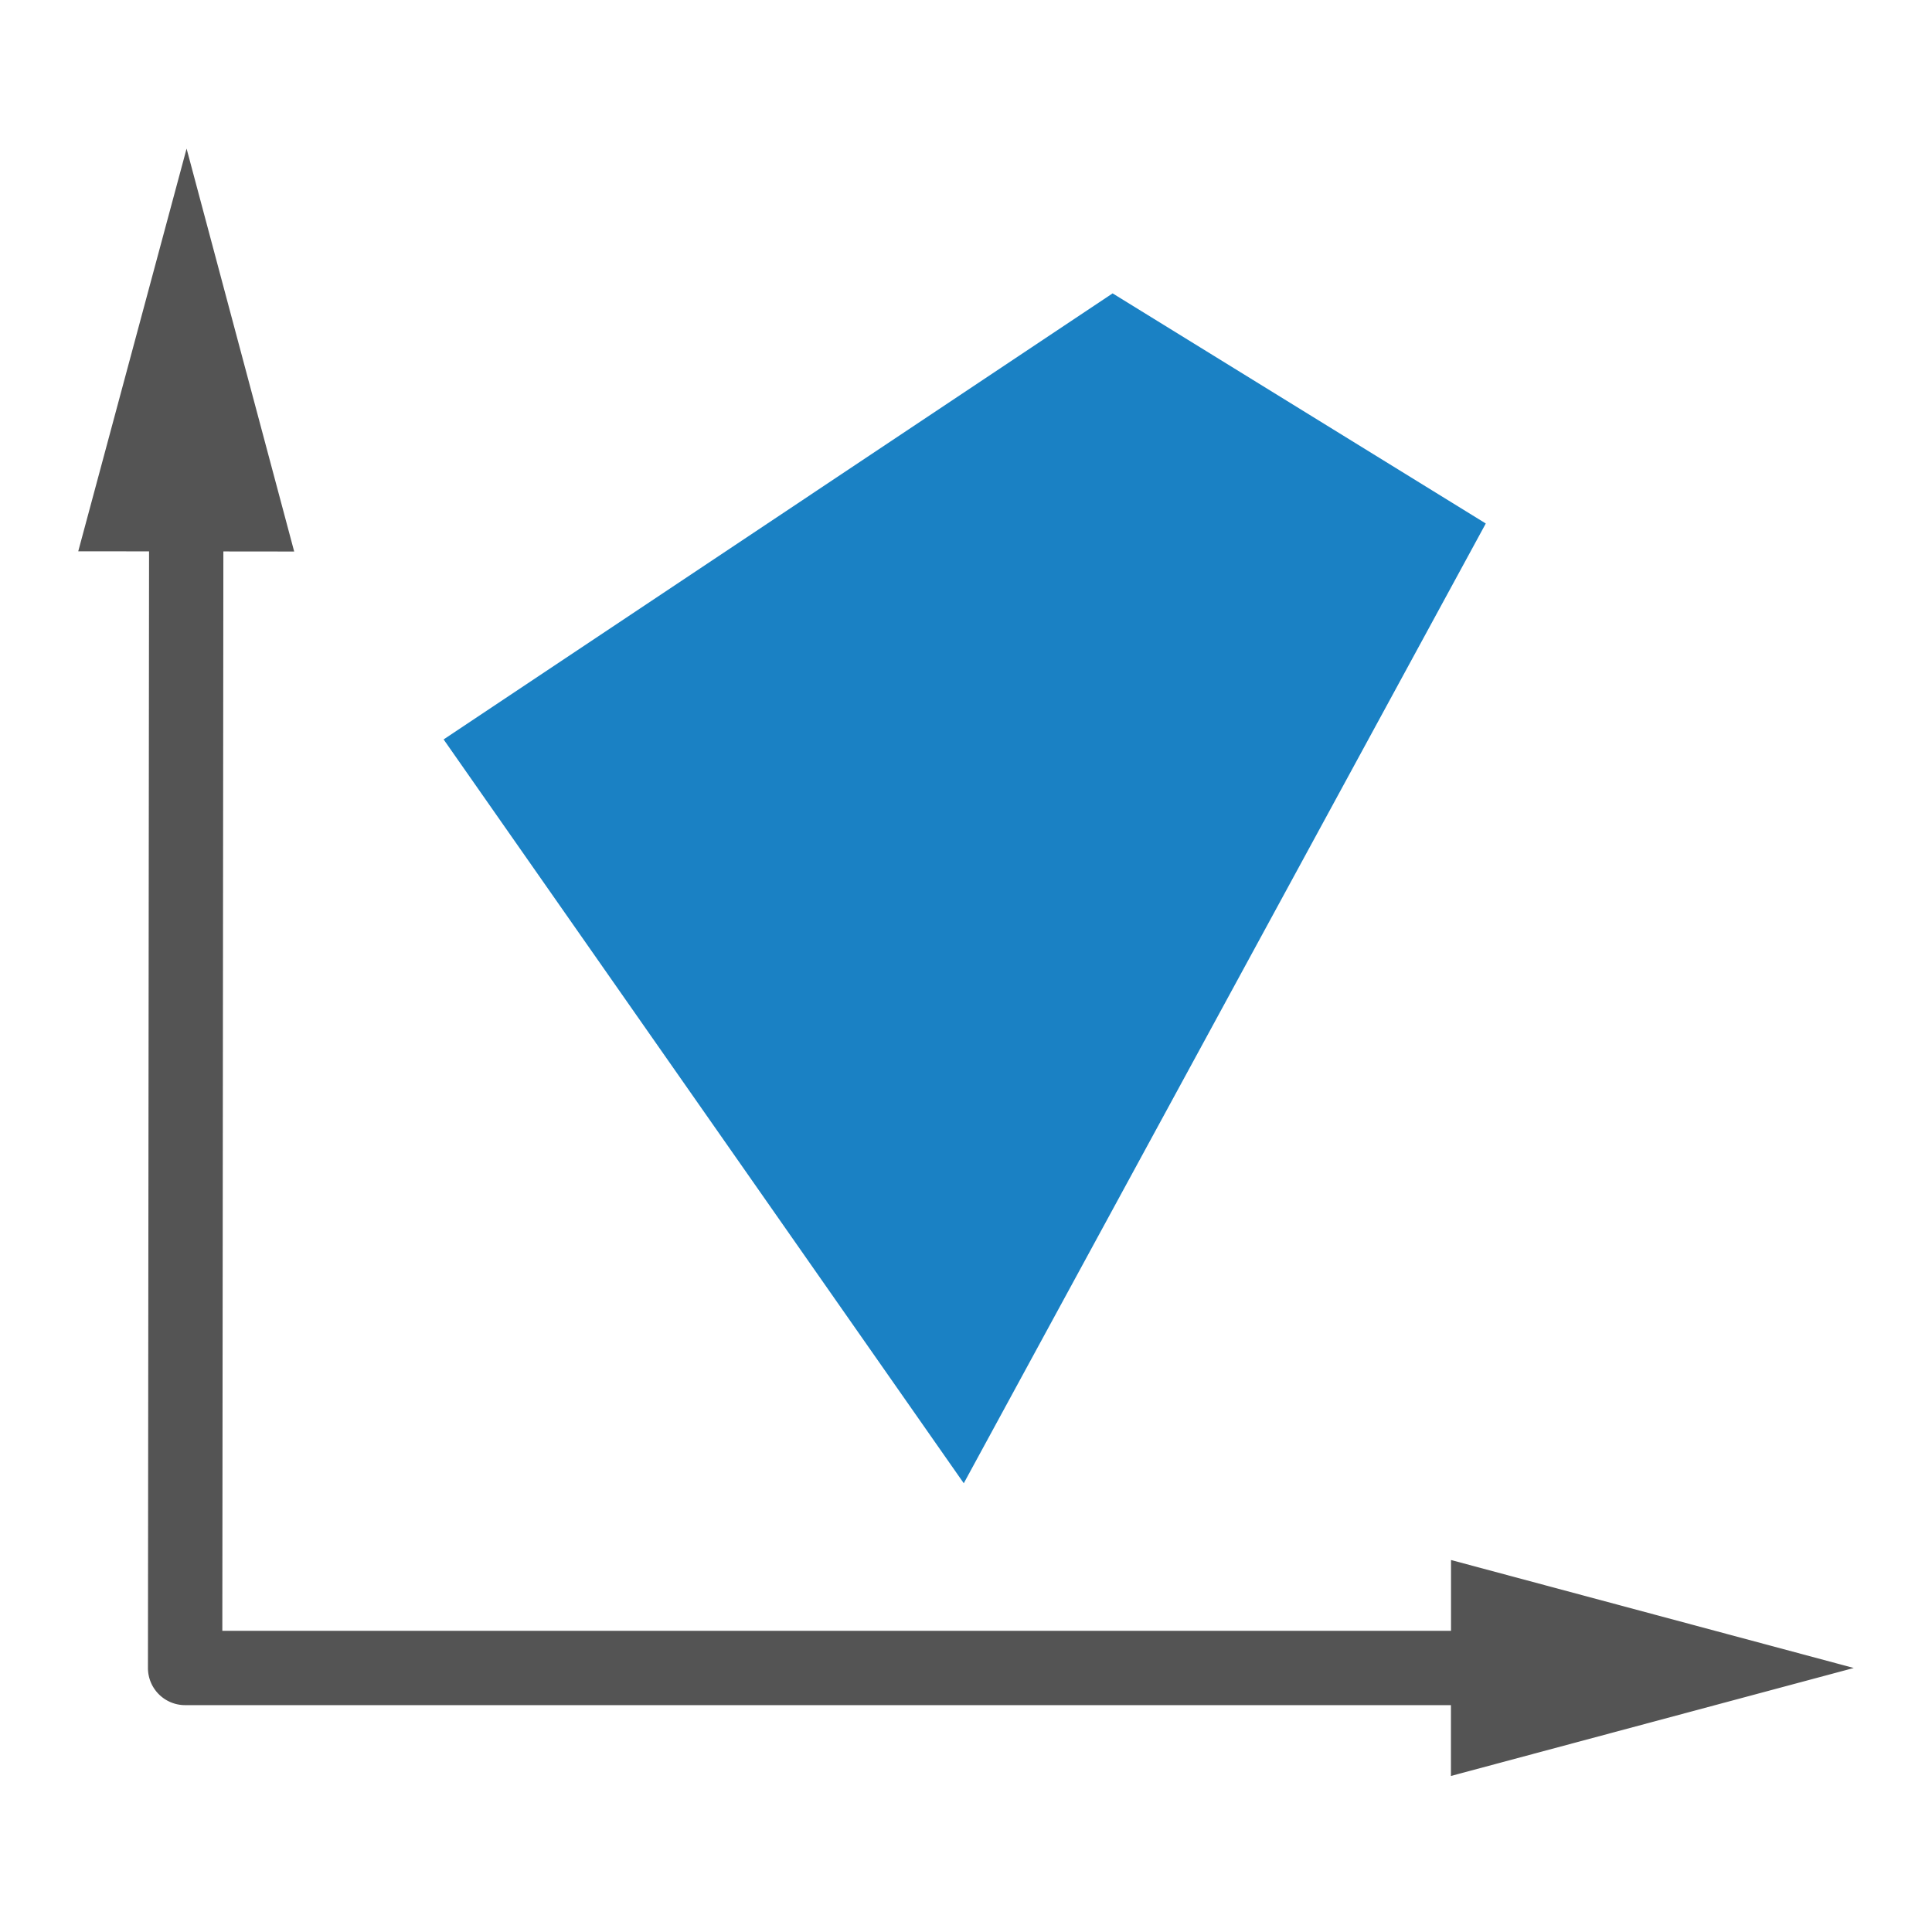<?xml version="1.0" encoding="UTF-8" standalone="no"?>
<svg
   xmlns:dc="http://purl.org/dc/elements/1.1/"
   xmlns:cc="http://creativecommons.org/ns#"
   xmlns:rdf="http://www.w3.org/1999/02/22-rdf-syntax-ns#"
   xmlns:svg="http://www.w3.org/2000/svg"
   xmlns="http://www.w3.org/2000/svg"
   xmlns:sodipodi="http://sodipodi.sourceforge.net/DTD/sodipodi-0.dtd"
   xmlns:inkscape="http://www.inkscape.org/namespaces/inkscape"
   id="Слой_1"
   data-name="Слой 1"
   viewBox="0 0 26 26"
   version="1.1"
   sodipodi:docname="mw_add_shape.svg"
   inkscape:version="1.0.1 (3bc2e813f5, 2020-09-07)">
  <sodipodi:namedview
     pagecolor="#ffffff"
     bordercolor="#666666"
     borderopacity="1"
     objecttolerance="10"
     gridtolerance="10"
     guidetolerance="10"
     inkscape:pageopacity="0"
     inkscape:pageshadow="2"
     inkscape:window-width="1653"
     inkscape:window-height="1315"
     id="namedview13"
     showgrid="false"
     inkscape:zoom="27.961538"
     inkscape:cx="13"
     inkscape:cy="13"
     inkscape:window-x="0"
     inkscape:window-y="37"
     inkscape:window-maximized="0"
     inkscape:current-layer="Слой_1" />
  <defs
     id="defs4">
    <style
       id="style2">.cls-1{fill:#545454;}.cls-2{fill:#1a81c4;}</style>
  </defs>
  <title
     id="title6">mw_add_shape</title>
  <path
     class="cls-1"
     d="M24.947,22.447l-5.42-1.453v.953H2.992L3.006,7.421l.953.001L2.511,2,1.053,7.419l.953.001L1.991,22.446a.5.5,0,0,0,.5.501h17.035V23.9Z"
     id="path8" />
  <polygon
     class="cls-2"
     points="12.97 19.961 5.97 9.951 14.973 3.948 19.995 7.045 12.97 19.961"
     id="polygon10" />
</svg>
